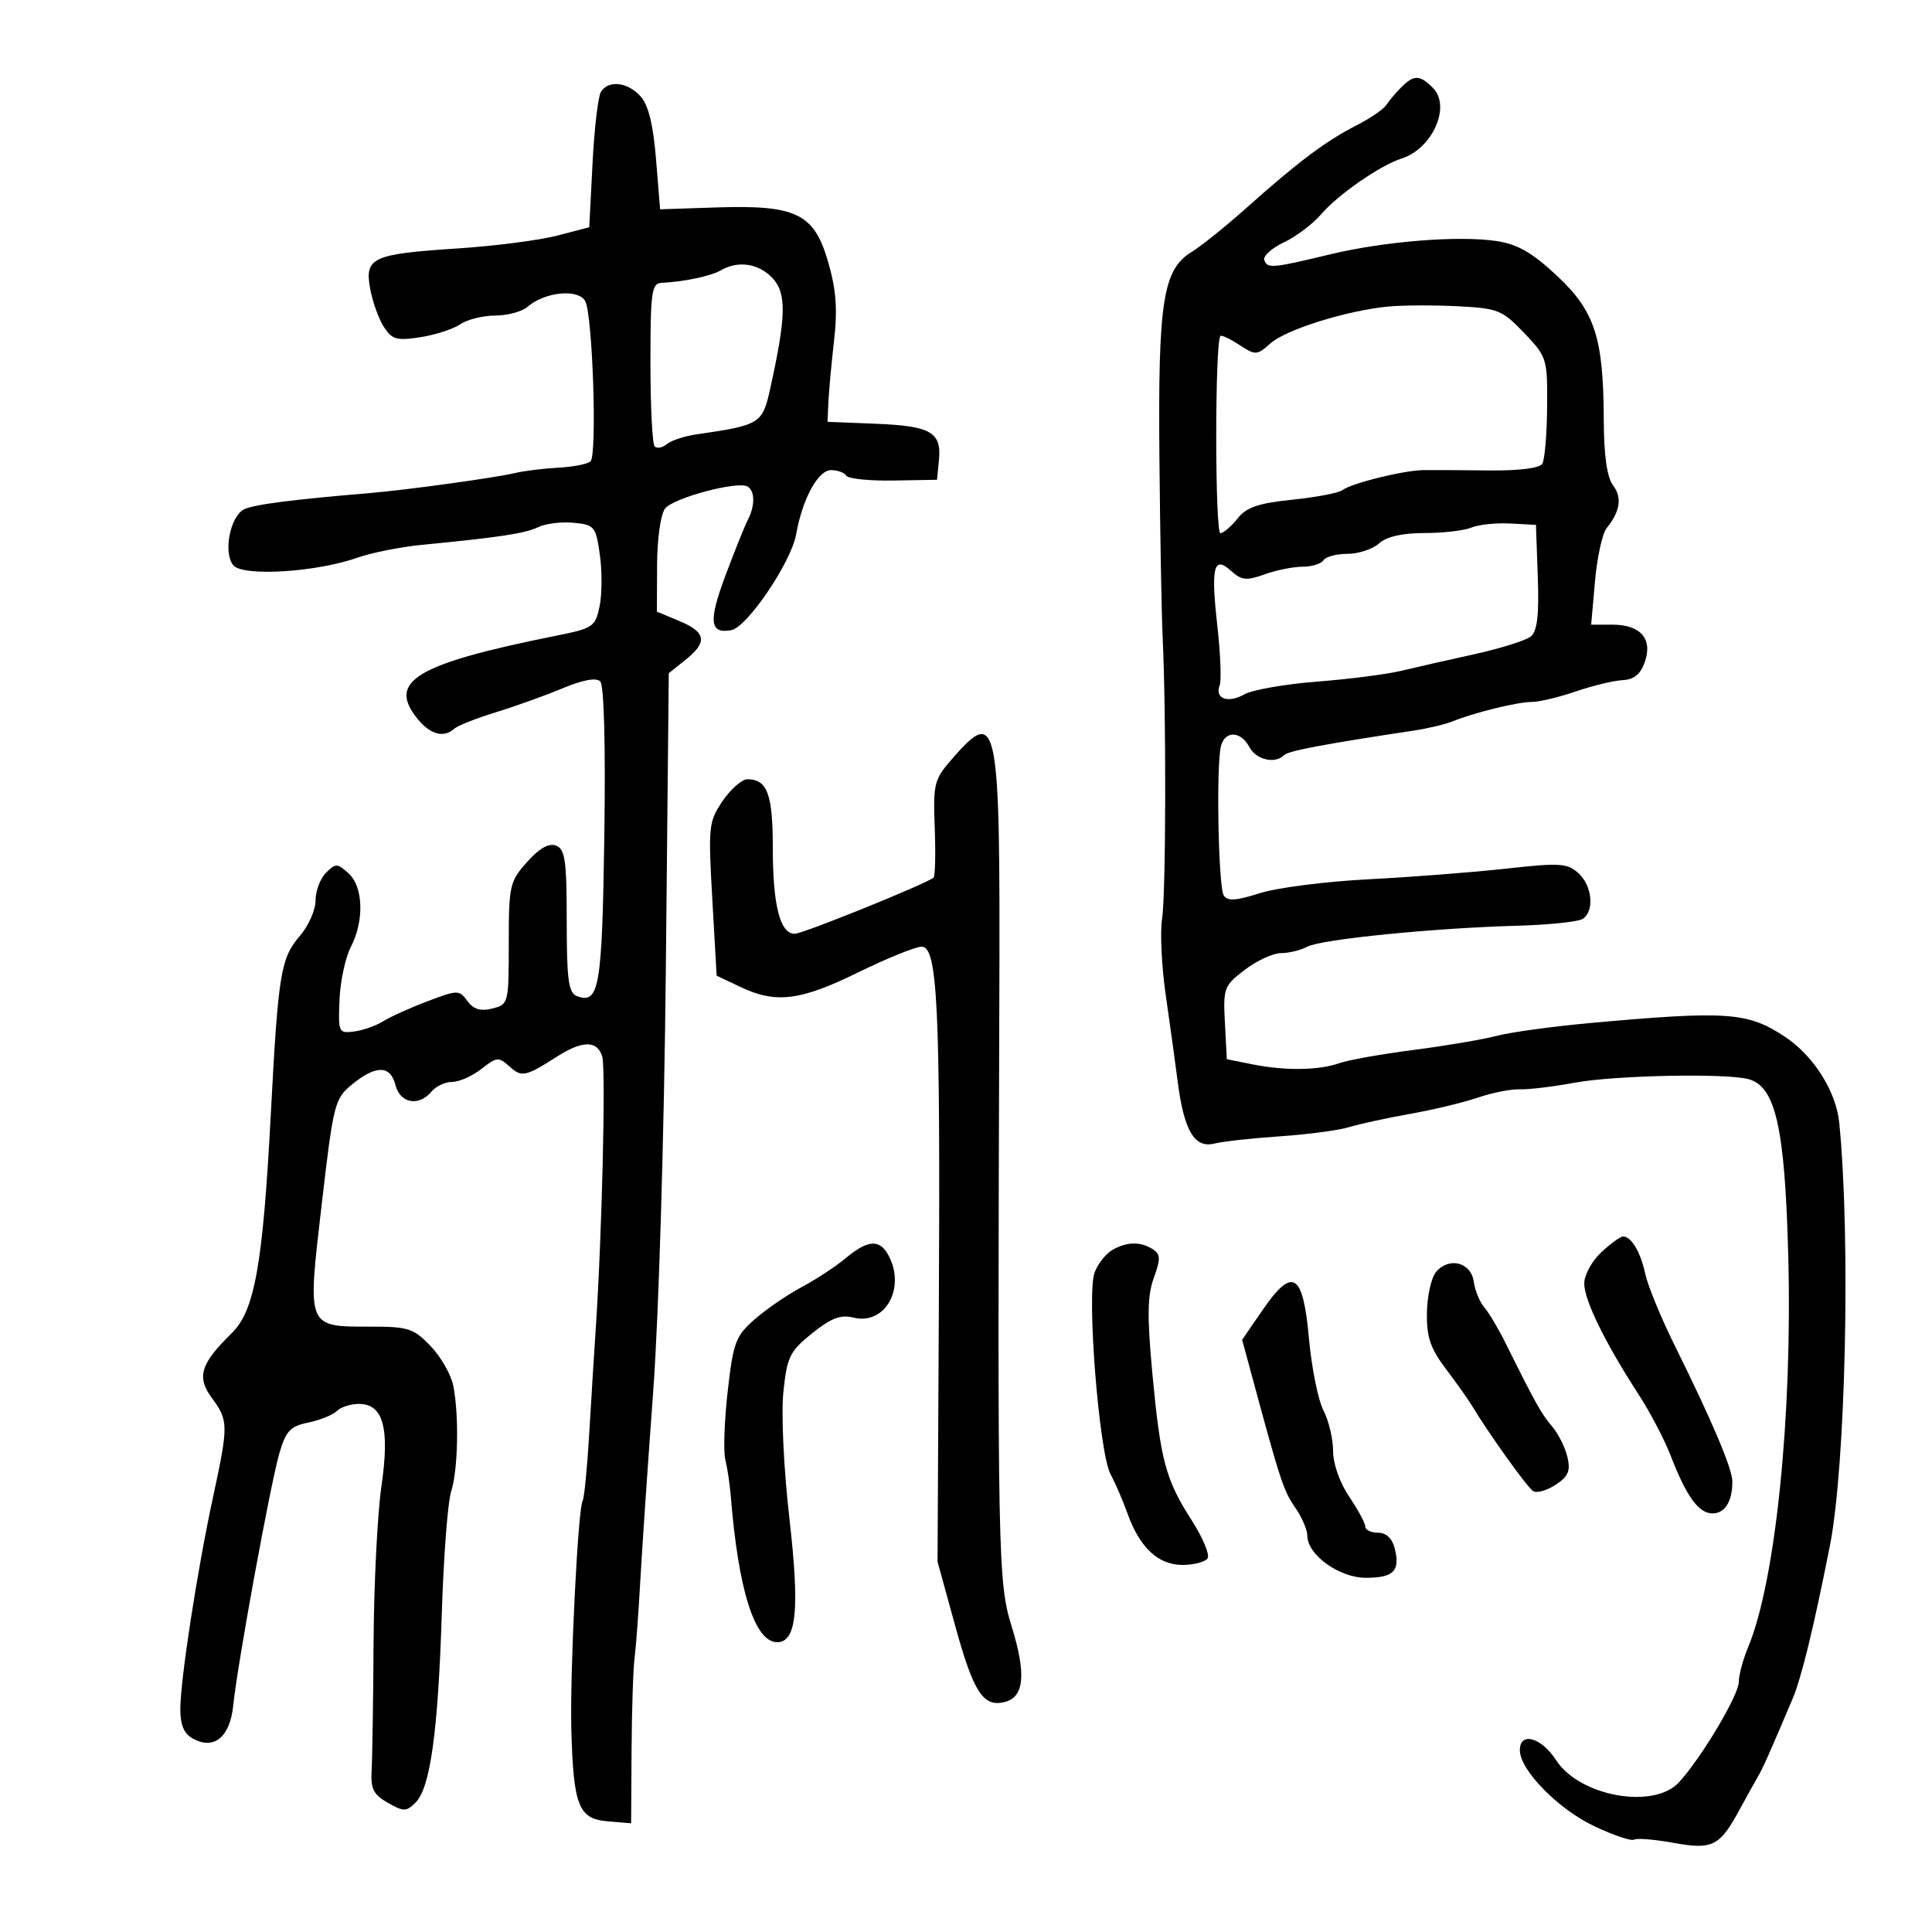 <svg xmlns="http://www.w3.org/2000/svg" width="300" height="300" viewBox="0 0 300 300" version="1.1">
	<path d="M 217.593 13.549 C 216.741 14.402, 215.697 15.639, 215.272 16.299 C 214.847 16.960, 212.734 18.400, 210.575 19.500 C 205.885 21.890, 201.529 25.158, 193.601 32.234 C 190.356 35.130, 186.508 38.226, 185.050 39.114 C 180.595 41.826, 179.813 46.779, 180.032 70.890 C 180.139 82.775, 180.367 95.425, 180.538 99 C 181.106 110.922, 181.048 138.844, 180.447 142.697 C 180.120 144.789, 180.375 150.100, 181.013 154.500 C 181.650 158.900, 182.490 164.975, 182.879 168 C 183.853 175.579, 185.496 178.343, 188.568 177.572 C 189.890 177.240, 194.466 176.735, 198.736 176.449 C 203.006 176.163, 207.850 175.520, 209.500 175.019 C 211.150 174.518, 215.425 173.588, 219 172.954 C 222.575 172.319, 227.300 171.183, 229.500 170.429 C 231.700 169.675, 234.625 169.099, 236 169.148 C 237.375 169.197, 241.200 168.736, 244.500 168.124 C 250.708 166.973, 267.984 166.617, 271.500 167.568 C 275.722 168.711, 277.153 175.062, 277.679 195 C 278.336 219.922, 275.702 245.597, 271.442 255.794 C 270.649 257.692, 270 260.111, 270 261.170 C 270 263.210, 264.186 272.967, 260.715 276.750 C 256.800 281.018, 245.274 278.945, 241.632 273.319 C 239.333 269.766, 236 268.851, 236 271.772 C 236 274.846, 241.950 280.918, 247.567 283.575 C 250.542 284.982, 253.321 285.920, 253.743 285.659 C 254.165 285.398, 256.905 285.619, 259.832 286.151 C 265.910 287.256, 267.021 286.705, 270.084 281.067 C 271.149 279.105, 272.417 276.825, 272.900 276 C 273.730 274.586, 274.617 272.599, 278.330 263.840 C 279.727 260.545, 281.619 252.792, 284.148 240 C 286.597 227.610, 287.378 192.281, 285.598 174.339 C 285.116 169.477, 281.618 163.936, 277.173 160.991 C 271.377 157.152, 268.192 156.927, 246.927 158.855 C 241.113 159.382, 234.588 160.277, 232.427 160.844 C 230.267 161.411, 224.450 162.397, 219.500 163.036 C 214.550 163.674, 209.375 164.595, 208 165.081 C 204.795 166.214, 199.573 166.289, 194.500 165.274 L 190.500 164.474 190.203 158.824 C 189.919 153.432, 190.060 153.056, 193.297 150.587 C 195.163 149.164, 197.688 148, 198.910 148 C 200.132 148, 201.967 147.553, 202.987 147.007 C 205.146 145.851, 222.511 144.112, 235.500 143.751 C 240.450 143.613, 245.063 143.136, 245.750 142.691 C 247.623 141.478, 247.256 137.541, 245.086 135.578 C 243.373 134.027, 242.190 133.954, 233.836 134.884 C 228.701 135.455, 219.100 136.197, 212.500 136.534 C 205.900 136.870, 198.310 137.841, 195.633 138.692 C 191.894 139.880, 190.593 139.959, 190.020 139.033 C 189.165 137.649, 188.829 118.386, 189.614 115.750 C 190.314 113.398, 192.680 113.533, 194 116 C 195.068 117.995, 197.997 118.671, 199.414 117.250 C 200.072 116.590, 205.520 115.560, 219.500 113.450 C 221.700 113.118, 224.400 112.481, 225.500 112.033 C 228.885 110.657, 235.621 109, 237.831 109 C 238.986 109, 242.083 108.262, 244.715 107.361 C 247.347 106.459, 250.615 105.672, 251.977 105.611 C 253.713 105.533, 254.737 104.695, 255.399 102.810 C 256.661 99.216, 254.760 97, 250.415 97 L 247.075 97 247.671 90.250 C 247.999 86.538, 248.813 82.825, 249.481 82 C 251.592 79.394, 251.908 77.254, 250.463 75.347 C 249.532 74.118, 249.053 70.722, 249.032 65.193 C 248.983 52.395, 247.658 48.330, 241.728 42.788 C 237.901 39.210, 235.647 37.920, 232.365 37.427 C 226.475 36.544, 214.955 37.470, 206.500 39.505 C 197.531 41.665, 196.796 41.728, 196.318 40.383 C 196.100 39.768, 197.477 38.527, 199.379 37.625 C 201.280 36.722, 203.889 34.750, 205.176 33.242 C 207.754 30.223, 214.340 25.661, 217.631 24.617 C 222.437 23.092, 225.361 16.504, 222.501 13.644 C 220.458 11.601, 219.559 11.584, 217.593 13.549 M 93.316 14.250 C 92.874 14.938, 92.285 19.952, 92.007 25.393 L 91.500 35.286 86.500 36.591 C 83.750 37.309, 76.775 38.205, 71 38.583 C 57.777 39.448, 56.595 39.995, 57.479 44.836 C 57.847 46.851, 58.802 49.516, 59.602 50.757 C 60.867 52.722, 61.603 52.930, 65.278 52.360 C 67.600 51.999, 70.388 51.096, 71.473 50.352 C 72.557 49.609, 74.997 49, 76.894 49 C 78.791 49, 81.053 48.387, 81.921 47.637 C 84.632 45.298, 89.823 44.800, 90.880 46.779 C 92.024 48.920, 92.739 70.594, 91.700 71.633 C 91.283 72.051, 89.042 72.494, 86.720 72.619 C 84.399 72.743, 81.375 73.116, 80 73.448 C 77.007 74.170, 63.109 76.091, 57.500 76.558 C 45.425 77.563, 39.326 78.352, 37.882 79.096 C 35.717 80.211, 34.638 85.859, 36.225 87.771 C 37.709 89.559, 49.051 88.869, 55.500 86.598 C 57.700 85.823, 62.200 84.927, 65.500 84.606 C 77.643 83.426, 81.547 82.831, 83.577 81.851 C 84.719 81.299, 87.191 80.994, 89.070 81.174 C 92.306 81.483, 92.521 81.743, 93.142 86.125 C 93.503 88.669, 93.488 92.269, 93.108 94.125 C 92.456 97.315, 92.093 97.564, 86.459 98.694 C 64.450 103.108, 59.991 105.814, 64.944 111.750 C 66.901 114.096, 68.932 114.602, 70.550 113.145 C 71.073 112.674, 73.975 111.529, 77 110.599 C 80.025 109.670, 84.692 107.994, 87.370 106.875 C 90.512 105.563, 92.585 105.185, 93.209 105.809 C 93.798 106.398, 94.045 115.818, 93.839 129.840 C 93.493 153.407, 93.046 155.999, 89.567 154.664 C 88.275 154.168, 88 152.122, 88 143 C 88 133.625, 87.747 131.840, 86.344 131.302 C 85.235 130.876, 83.748 131.718, 81.844 133.849 C 79.143 136.871, 79 137.508, 79 146.497 C 79 155.809, 78.959 155.972, 76.449 156.602 C 74.619 157.062, 73.525 156.732, 72.577 155.436 C 71.305 153.696, 71.079 153.698, 66.378 155.477 C 63.695 156.492, 60.600 157.889, 59.500 158.580 C 58.400 159.271, 56.375 159.986, 55 160.168 C 52.587 160.488, 52.508 160.318, 52.717 155.265 C 52.836 152.386, 53.623 148.696, 54.467 147.065 C 56.585 142.967, 56.425 137.695, 54.119 135.608 C 52.385 134.039, 52.111 134.032, 50.619 135.524 C 49.728 136.414, 48.999 138.348, 48.999 139.821 C 48.998 141.295, 47.908 143.767, 46.575 145.316 C 43.582 148.797, 43.202 151.123, 42.048 173.060 C 40.822 196.369, 39.541 203.538, 35.981 207.019 C 31.127 211.763, 30.495 213.826, 32.901 217.079 C 35.481 220.570, 35.489 221.296, 33.073 232.500 C 30.610 243.925, 28 260.859, 28 265.420 C 28 267.906, 28.583 269.242, 30 270 C 33.286 271.759, 35.728 269.707, 36.224 264.770 C 36.851 258.523, 41.968 230.549, 43.367 225.716 C 44.390 222.185, 45.060 221.467, 47.877 220.891 C 49.696 220.519, 51.684 219.716, 52.293 219.107 C 52.902 218.498, 54.445 218, 55.721 218 C 59.522 218, 60.544 221.726, 59.228 230.782 C 58.611 235.027, 58.062 245.925, 58.008 255 C 57.954 264.075, 57.817 273.051, 57.705 274.947 C 57.537 277.766, 57.997 278.676, 60.224 279.938 C 62.689 281.334, 63.099 281.330, 64.540 279.889 C 66.815 277.614, 68.026 268.853, 68.603 250.500 C 68.880 241.700, 69.533 233.195, 70.053 231.601 C 71.131 228.300, 71.301 219.753, 70.379 215.147 C 70.038 213.441, 68.459 210.684, 66.871 209.022 C 64.255 206.285, 63.389 206, 57.682 206 C 47.564 206, 47.710 206.357, 49.945 187.098 C 51.774 171.340, 51.959 170.605, 54.674 168.384 C 58.379 165.353, 60.631 165.392, 61.411 168.500 C 62.122 171.334, 65.044 171.857, 67 169.500 C 67.685 168.675, 69.131 168, 70.215 168 C 71.298 168, 73.337 167.093, 74.747 165.985 C 77.128 164.112, 77.436 164.085, 79.117 165.606 C 81.008 167.317, 81.596 167.194, 86.500 164.062 C 90.441 161.545, 92.717 161.534, 93.509 164.029 C 94.097 165.882, 93.473 192.023, 92.495 206.500 C 92.272 209.800, 91.828 216.957, 91.508 222.406 C 91.188 227.854, 90.722 232.642, 90.472 233.045 C 89.745 234.222, 88.480 259.747, 88.715 268.500 C 89.034 280.400, 89.830 282.432, 94.316 282.810 L 98 283.121 98.069 271.810 C 98.107 265.590, 98.315 259.150, 98.531 257.500 C 98.747 255.850, 99.149 250.450, 99.423 245.500 C 99.698 240.550, 100.602 227.275, 101.433 216 C 102.296 204.291, 103.137 175.994, 103.396 150.016 L 103.848 104.533 106.424 102.479 C 109.900 99.707, 109.666 98.176, 105.500 96.436 L 102 94.973 102.032 87.737 C 102.050 83.607, 102.587 79.838, 103.282 78.958 C 104.599 77.292, 114.600 74.635, 116.090 75.556 C 117.247 76.271, 117.255 78.531, 116.107 80.764 C 115.617 81.719, 114.045 85.631, 112.615 89.457 C 109.979 96.509, 110.206 98.492, 113.577 97.843 C 116.036 97.369, 122.860 87.281, 123.618 83 C 124.598 77.462, 127.024 73, 129.055 73 C 130.060 73, 131.123 73.390, 131.417 73.866 C 131.712 74.343, 135.001 74.680, 138.726 74.616 L 145.500 74.500 145.801 71.415 C 146.221 67.110, 144.521 66.140, 135.955 65.798 L 128.500 65.500 128.629 62.500 C 128.700 60.850, 129.095 56.549, 129.506 52.942 C 130.071 47.985, 129.844 44.977, 128.578 40.620 C 126.403 33.139, 123.639 31.802, 111.194 32.213 L 102.500 32.500 101.867 24.708 C 101.431 19.343, 100.682 16.307, 99.462 14.958 C 97.450 12.734, 94.506 12.395, 93.316 14.250 M 111.947 41.970 C 110.422 42.862, 106.205 43.755, 102.750 43.918 C 101.182 43.991, 101 45.285, 101 56.333 C 101 63.117, 101.296 68.963, 101.658 69.325 C 102.020 69.687, 102.871 69.522, 103.549 68.960 C 104.227 68.397, 106.293 67.718, 108.141 67.450 C 118.014 66.022, 118.388 65.793, 119.575 60.450 C 122.082 49.160, 122.164 45.554, 119.969 43.197 C 117.836 40.908, 114.606 40.414, 111.947 41.970 M 215.500 47.606 C 209.073 48.238, 199.682 51.178, 197.287 53.310 C 195.173 55.191, 194.957 55.202, 192.450 53.559 C 191.007 52.614, 189.684 51.989, 189.509 52.170 C 188.632 53.081, 188.642 82.971, 189.520 82.812 C 190.059 82.714, 191.270 81.655, 192.211 80.459 C 193.535 78.776, 195.448 78.128, 200.667 77.593 C 204.378 77.213, 207.883 76.544, 208.457 76.106 C 209.862 75.034, 217.896 73.044, 221 72.999 C 222.375 72.979, 226.942 73.003, 231.148 73.051 C 235.793 73.104, 239.067 72.700, 239.486 72.022 C 239.866 71.408, 240.204 67.439, 240.236 63.203 C 240.295 55.677, 240.213 55.413, 236.661 51.693 C 233.252 48.122, 232.608 47.865, 226.263 47.550 C 222.544 47.365, 217.700 47.390, 215.500 47.606 M 228.475 81.924 C 227.361 82.389, 224.079 82.769, 221.181 82.769 C 217.734 82.769, 215.295 83.328, 214.127 84.385 C 213.146 85.273, 210.942 86, 209.230 86 C 207.519 86, 205.840 86.450, 205.500 87 C 205.160 87.550, 203.703 88, 202.262 88 C 200.821 88, 198.164 88.535, 196.357 89.188 C 193.557 90.200, 192.790 90.120, 191.160 88.645 C 188.443 86.186, 187.999 88.023, 189.048 97.375 C 189.522 101.607, 189.675 105.683, 189.387 106.433 C 188.594 108.501, 190.676 109.251, 193.229 107.817 C 194.478 107.115, 199.550 106.227, 204.500 105.843 C 209.450 105.459, 215.300 104.711, 217.500 104.182 C 219.700 103.653, 224.841 102.485, 228.925 101.587 C 233.009 100.689, 236.964 99.445, 237.713 98.823 C 238.706 97.999, 238.998 95.495, 238.788 89.596 L 238.500 81.500 234.500 81.289 C 232.300 81.174, 229.589 81.459, 228.475 81.924 M 148.040 117.607 C 145.022 121.044, 144.886 121.562, 145.146 128.564 C 145.297 132.606, 145.213 136.079, 144.960 136.281 C 143.679 137.305, 124.655 145, 123.403 145 C 121.126 145, 120 140.579, 120 131.635 C 120 123.306, 119.140 120.993, 116.050 121.007 C 115.197 121.011, 113.471 122.524, 112.214 124.371 C 110.039 127.566, 109.961 128.302, 110.605 139.614 L 111.281 151.500 114.968 153.250 C 120.492 155.872, 124.247 155.409, 133.243 151 C 137.732 148.800, 142.173 147, 143.112 147 C 145.586 147, 146.024 156.180, 145.784 203 L 145.581 242.500 148.335 252.500 C 151.183 262.841, 152.699 265.153, 156.057 264.275 C 159.046 263.493, 159.366 259.925, 157.103 252.600 C 154.956 245.646, 154.884 242.006, 155.177 155 C 155.324 111.663, 154.955 109.732, 148.040 117.607 M 248.646 194.452 C 247.191 195.801, 246 197.984, 246 199.303 C 246 201.896, 249.255 208.542, 254.422 216.500 C 256.208 219.250, 258.451 223.525, 259.407 226 C 261.875 232.388, 263.764 235, 265.916 235 C 267.852 235, 269 233.153, 269 230.039 C 269 228.061, 265.842 220.617, 259.995 208.815 C 257.901 204.588, 255.868 199.638, 255.478 197.815 C 254.750 194.412, 253.317 192, 252.024 192 C 251.621 192, 250.101 193.104, 248.646 194.452 M 131.327 195.363 C 129.772 196.663, 126.700 198.682, 124.500 199.849 C 122.300 201.016, 119.026 203.257, 117.224 204.830 C 114.226 207.446, 113.867 208.397, 112.998 216.017 C 112.476 220.597, 112.308 225.379, 112.626 226.644 C 112.943 227.909, 113.321 230.419, 113.466 232.222 C 114.649 246.958, 117.196 255, 120.680 255 C 123.693 255, 124.195 249.935, 122.581 235.814 C 121.692 228.031, 121.288 219.538, 121.645 216.122 C 122.213 210.684, 122.636 209.823, 126.110 207.032 C 129.048 204.671, 130.548 204.099, 132.514 204.593 C 137.425 205.825, 140.694 200.033, 137.965 194.934 C 136.595 192.375, 134.759 192.494, 131.327 195.363 M 172.695 194.111 C 171.702 194.689, 170.475 196.251, 169.969 197.583 C 168.712 200.888, 170.653 225.529, 172.435 228.886 C 173.198 230.323, 174.385 233.075, 175.073 235 C 176.972 240.314, 179.840 243, 183.615 243 C 185.412 243, 187.170 242.534, 187.522 241.964 C 187.874 241.394, 186.757 238.738, 185.039 236.061 C 180.989 229.749, 180.205 226.816, 178.936 213.231 C 178.115 204.435, 178.165 201.186, 179.163 198.426 C 180.246 195.431, 180.217 194.749, 178.971 193.961 C 177.061 192.753, 174.942 192.804, 172.695 194.111 M 222.984 197.519 C 222.247 198.408, 221.611 201.259, 221.572 203.856 C 221.515 207.621, 222.108 209.381, 224.500 212.543 C 226.150 214.724, 227.950 217.257, 228.500 218.172 C 231.150 222.582, 237.161 230.982, 238.068 231.542 C 238.629 231.889, 240.198 231.445, 241.555 230.556 C 243.537 229.257, 243.896 228.404, 243.380 226.219 C 243.027 224.724, 241.961 222.600, 241.012 221.500 C 239.373 219.601, 238.374 217.810, 233.755 208.500 C 232.664 206.300, 231.188 203.825, 230.476 203 C 229.765 202.175, 229.029 200.375, 228.841 199 C 228.431 195.997, 224.973 195.122, 222.984 197.519 M 196.026 203.463 L 192.877 208.039 194.837 215.269 C 198.836 230.027, 199.347 231.557, 201.154 234.154 C 202.169 235.614, 203 237.548, 203 238.452 C 203 241.431, 207.953 245, 212.087 245 C 216.405 245, 217.452 243.937, 216.575 240.443 C 216.183 238.881, 215.248 238, 213.981 238 C 212.891 238, 212 237.570, 212 237.044 C 212 236.519, 210.875 234.431, 209.500 232.405 C 208.042 230.257, 207 227.299, 207 225.311 C 207 223.435, 206.326 220.597, 205.502 219.004 C 204.679 217.412, 203.666 212.377, 203.252 207.816 C 202.324 197.586, 200.730 196.626, 196.026 203.463" stroke="none" fill="black" fill-rule="evenodd"/>
</svg>